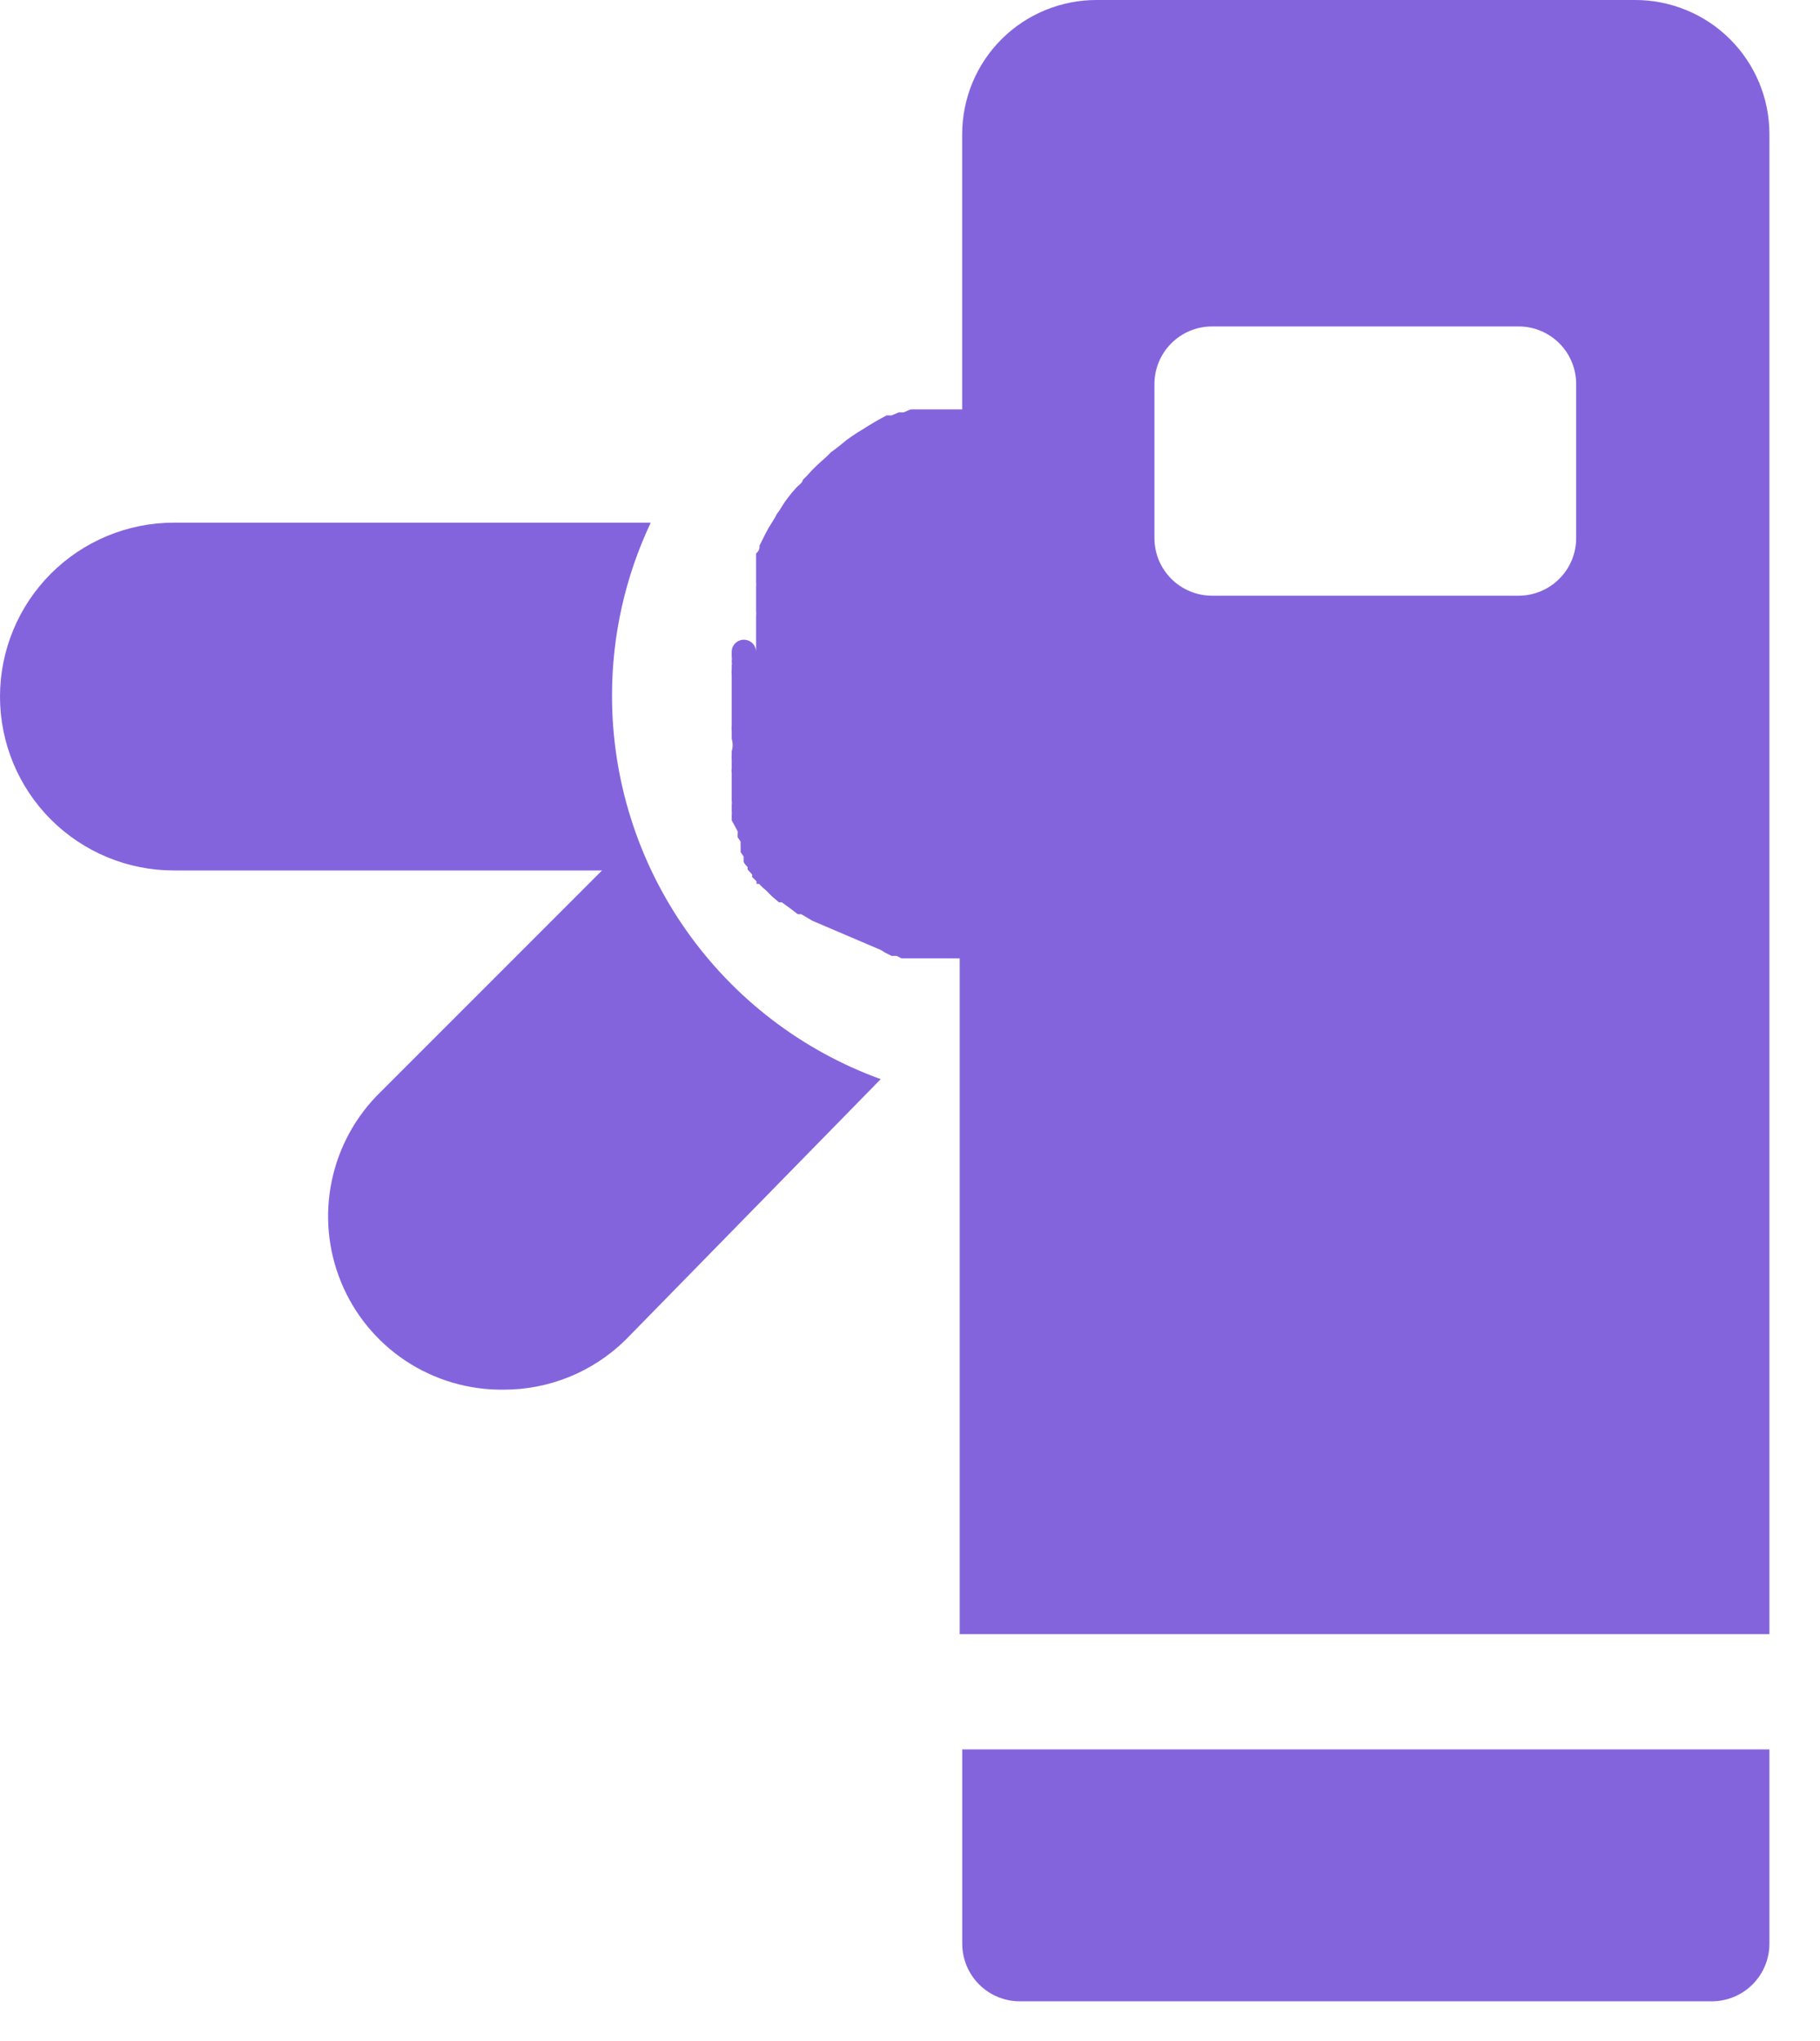 <svg width="33" height="37" viewBox="0 0 33 37" fill="none" xmlns="http://www.w3.org/2000/svg">
<path d="M11.097 12.619C11.095 11.532 11.335 10.458 11.799 9.475H3.152C2.316 9.475 1.515 9.807 0.923 10.399C0.332 10.99 0 11.792 0 12.628C0 13.464 0.332 14.266 0.923 14.857C1.515 15.448 2.316 15.78 3.152 15.78H10.916L6.908 19.788C6.456 20.225 6.145 20.788 6.016 21.404C5.887 22.019 5.945 22.66 6.184 23.242C6.422 23.824 6.83 24.321 7.354 24.669C7.879 25.016 8.495 25.199 9.124 25.192C9.952 25.196 10.749 24.872 11.34 24.292L15.969 19.563C14.543 19.046 13.31 18.102 12.438 16.859C11.566 15.617 11.098 14.136 11.097 12.619V12.619Z" fill="#8464DD"/>
<path d="M29.642 1.6681e-05H19.887C19.567 -0.001 19.25 0.061 18.954 0.183C18.658 0.304 18.389 0.483 18.162 0.709C17.935 0.935 17.755 1.204 17.632 1.499C17.51 1.795 17.446 2.112 17.446 2.432V7.422H17.293H17.203H17.068H16.969H16.834H16.735H16.609H16.51L16.384 7.476H16.294L16.167 7.53H16.077C15.929 7.607 15.785 7.691 15.645 7.782L15.555 7.836L15.447 7.908L15.357 7.971L15.258 8.052L15.168 8.124L15.069 8.196L14.988 8.277L14.898 8.358L14.807 8.44L14.726 8.521L14.636 8.62L14.555 8.701C14.555 8.755 14.456 8.809 14.411 8.872L14.348 8.944L14.258 9.061C14.231 9.095 14.207 9.131 14.186 9.169L14.123 9.268C14.097 9.298 14.075 9.331 14.06 9.367V9.367L14.006 9.457L13.934 9.574L13.88 9.673L13.817 9.8L13.772 9.89C13.772 9.935 13.772 9.98 13.709 10.034V10.106C13.709 10.106 13.709 10.187 13.709 10.223V10.295V10.34V10.421V10.484V10.547C13.712 10.577 13.712 10.607 13.709 10.637V10.718V10.781C13.709 10.781 13.709 10.781 13.709 10.844V10.961V11.07C13.713 11.105 13.713 11.142 13.709 11.178V11.817C13.709 11.759 13.685 11.703 13.644 11.661C13.602 11.62 13.546 11.597 13.488 11.597C13.429 11.597 13.373 11.62 13.332 11.661C13.29 11.703 13.267 11.759 13.267 11.817C13.267 11.817 13.267 11.871 13.267 11.898C13.272 11.928 13.272 11.958 13.267 11.988C13.272 12.015 13.272 12.043 13.267 12.069V12.123C13.263 12.165 13.263 12.208 13.267 12.249C13.267 12.249 13.267 12.249 13.267 12.322V12.826C13.267 12.826 13.267 12.88 13.267 12.907C13.267 12.934 13.267 13.006 13.267 13.051C13.267 13.051 13.267 13.114 13.267 13.141C13.263 13.18 13.263 13.219 13.267 13.258V13.303C13.267 13.303 13.267 13.366 13.267 13.393C13.29 13.467 13.29 13.545 13.267 13.618C13.267 13.618 13.267 13.618 13.267 13.682C13.263 13.711 13.263 13.742 13.267 13.772C13.267 13.772 13.267 13.817 13.267 13.844V13.925C13.262 13.955 13.262 13.985 13.267 14.015V14.069V14.168V14.249V14.294C13.267 14.294 13.267 14.366 13.267 14.402C13.267 14.402 13.267 14.474 13.267 14.51C13.271 14.54 13.271 14.57 13.267 14.6V14.6C13.267 14.6 13.267 14.663 13.267 14.699C13.27 14.729 13.27 14.759 13.267 14.789V14.789V14.87L13.321 14.97L13.375 15.069C13.378 15.087 13.378 15.105 13.375 15.123V15.177L13.429 15.258C13.427 15.282 13.427 15.306 13.429 15.33V15.384V15.447L13.483 15.528V15.573V15.627C13.502 15.661 13.527 15.691 13.555 15.717V15.762L13.636 15.852C13.64 15.867 13.64 15.882 13.636 15.897L13.718 15.978V16.023H13.763L13.835 16.095L13.889 16.14L13.943 16.195L13.997 16.249L14.06 16.303L14.123 16.357H14.177L14.249 16.411L14.312 16.456L14.384 16.51L14.465 16.573H14.528L14.636 16.636L14.726 16.69L15.969 17.221L16.059 17.275L16.167 17.329H16.258L16.348 17.374H16.447H16.528H16.573H16.681H16.807H16.915H17.05H17.158H17.302H17.401V29.624H32.083V2.432C32.083 2.112 32.02 1.795 31.897 1.499C31.774 1.204 31.594 0.935 31.367 0.709C31.14 0.483 30.871 0.304 30.575 0.183C30.279 0.061 29.962 -0.001 29.642 1.6681e-05V1.6681e-05ZM28.579 9.755C28.579 10.032 28.469 10.297 28.273 10.493C28.077 10.689 27.811 10.799 27.534 10.799H21.977C21.7 10.799 21.434 10.689 21.238 10.493C21.042 10.297 20.932 10.032 20.932 9.755V6.971C20.931 6.833 20.957 6.697 21.009 6.569C21.061 6.441 21.138 6.325 21.235 6.227C21.332 6.129 21.448 6.051 21.575 5.998C21.702 5.945 21.839 5.918 21.977 5.918H27.552C27.828 5.922 28.09 6.036 28.283 6.233C28.475 6.43 28.581 6.696 28.579 6.971V9.755Z" fill="#8464DD"/>
<path d="M17.447 31.713V35.235C17.447 35.512 17.557 35.778 17.753 35.974C17.948 36.17 18.214 36.28 18.491 36.28H31.038C31.315 36.28 31.581 36.17 31.777 35.974C31.973 35.778 32.083 35.512 32.083 35.235V31.713H17.447Z" fill="#8464DD"/>
</svg>
